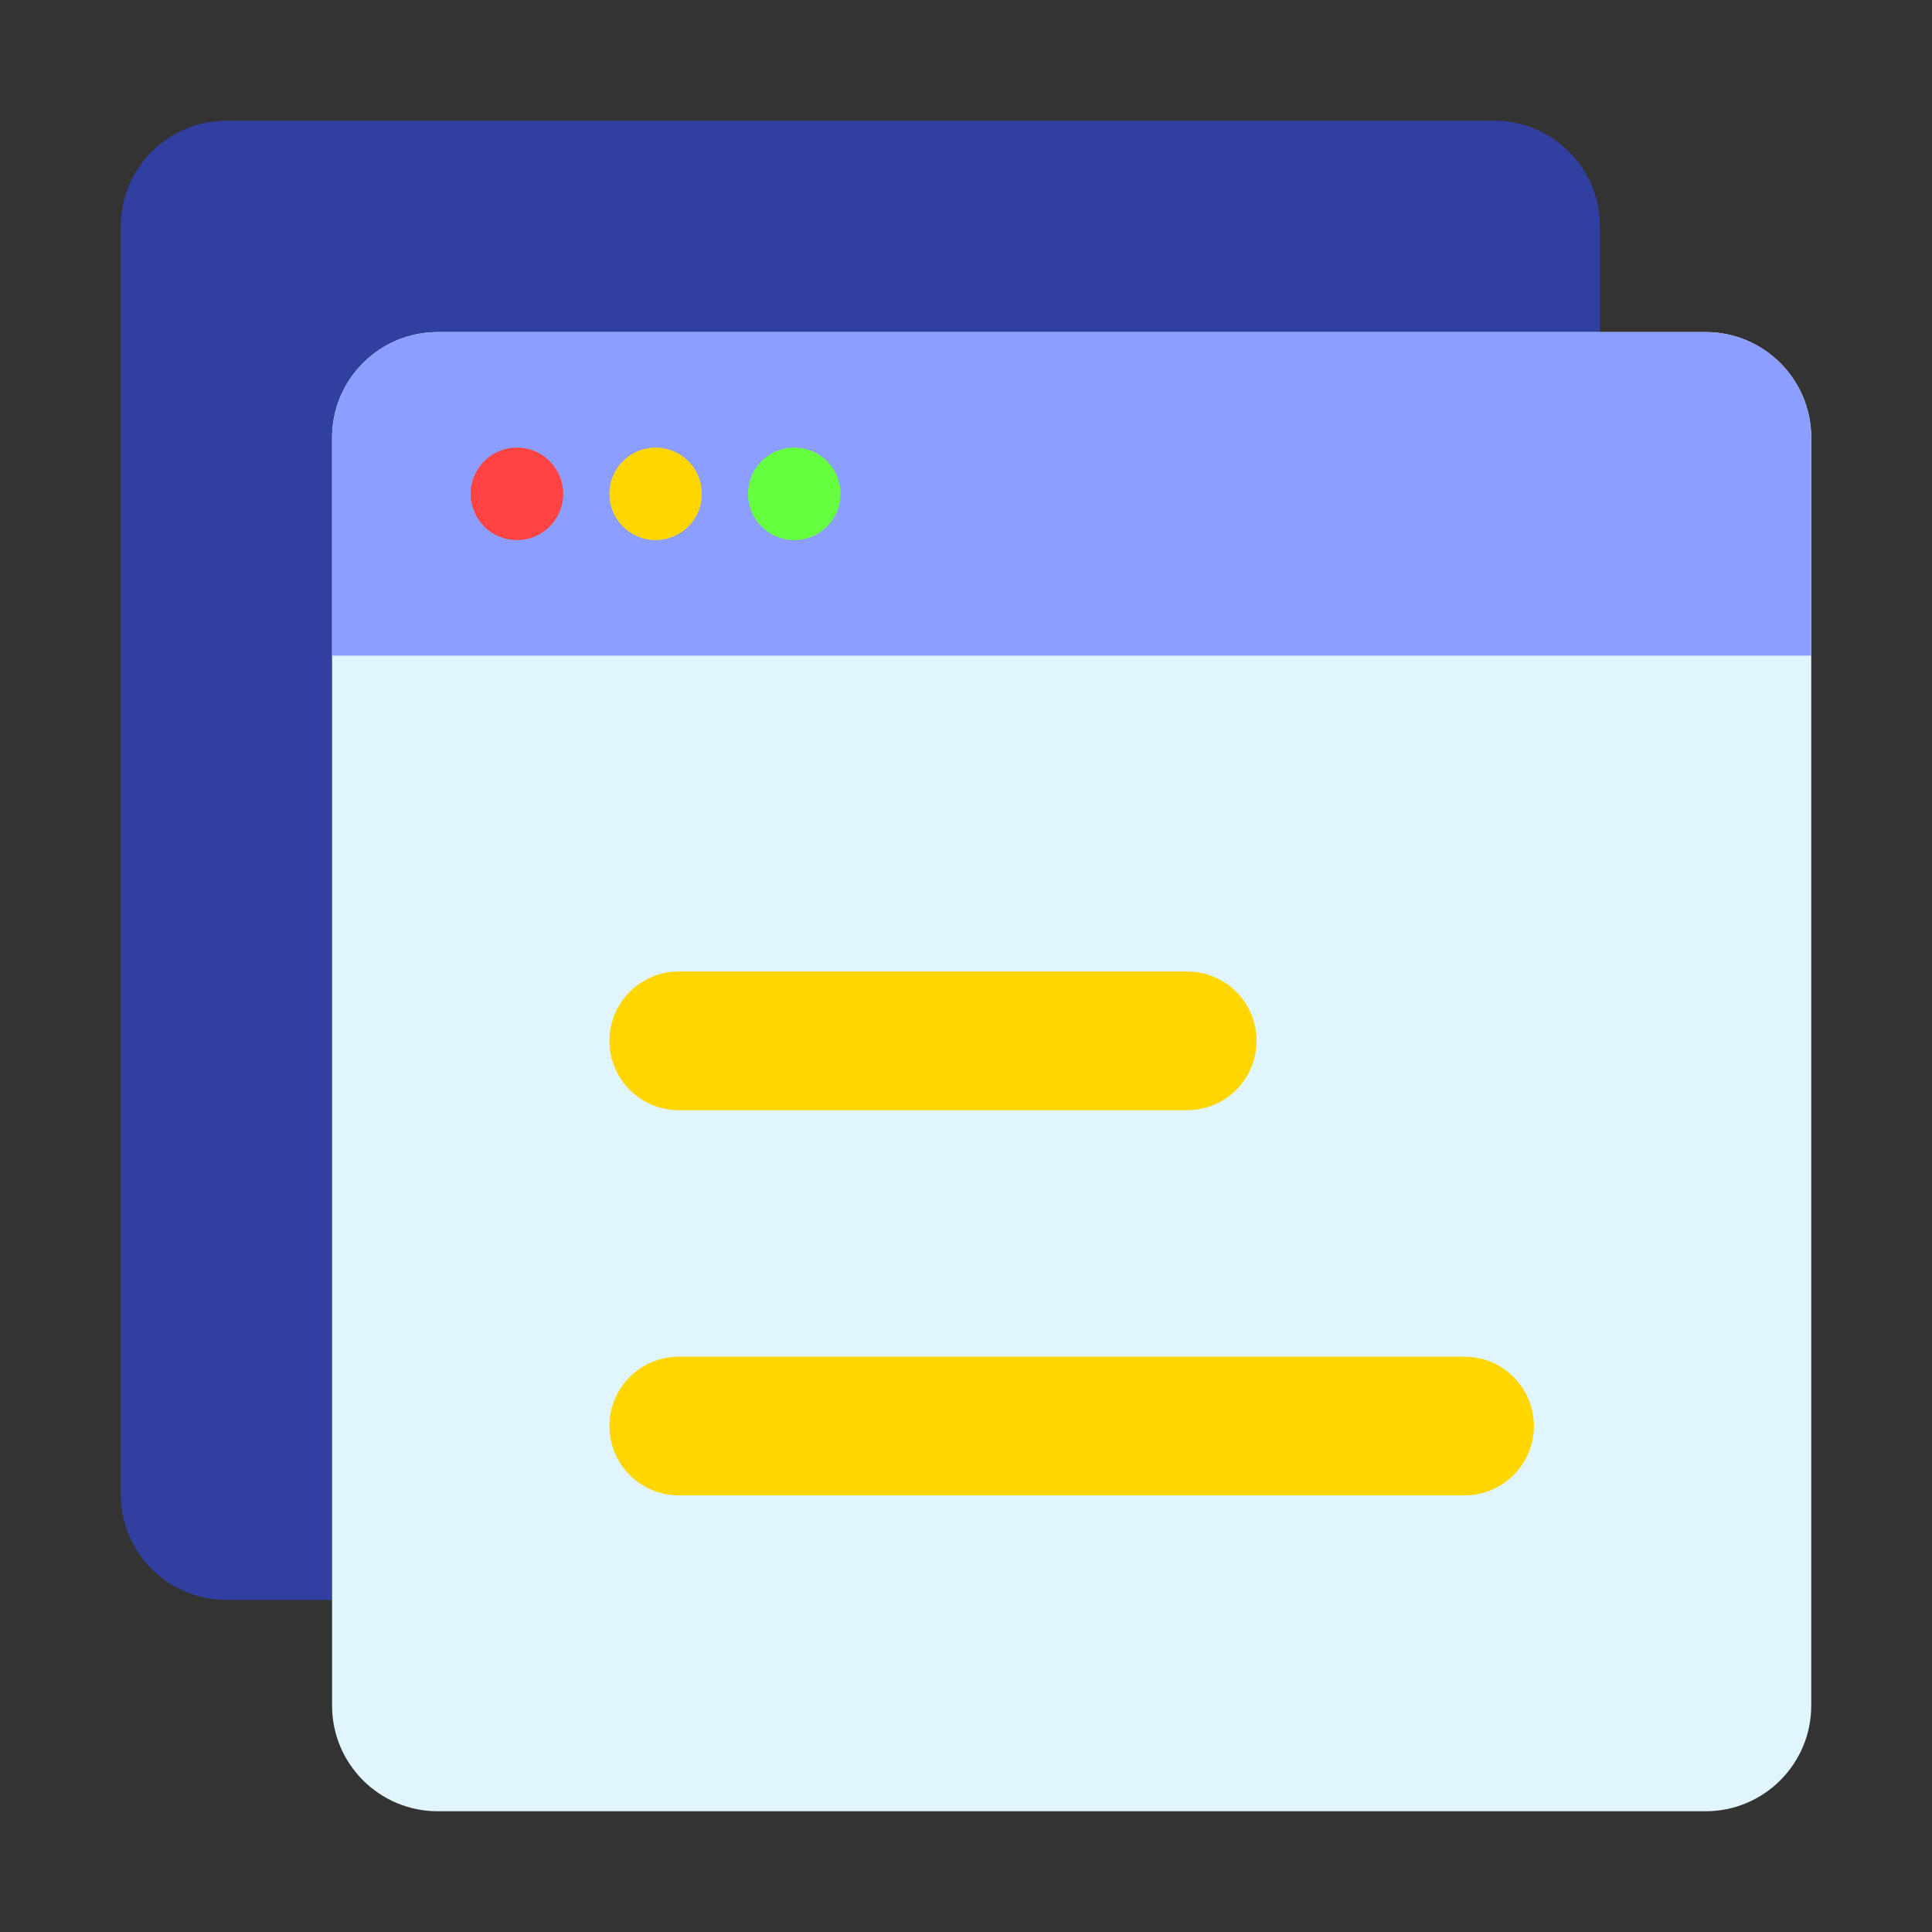 <?xml version="1.0" standalone="no"?><!DOCTYPE svg PUBLIC "-//W3C//DTD SVG 1.1//EN" "http://www.w3.org/Graphics/SVG/1.1/DTD/svg11.dtd"><svg t="1638261897019" class="icon" viewBox="0 0 1024 1024" version="1.1" xmlns="http://www.w3.org/2000/svg" p-id="4842" xmlns:xlink="http://www.w3.org/1999/xlink" width="200" height="200"><rect x="0" y="0" width="1024" height="1024" fill="#333333" stroke="none"/><defs><style type="text/css"></style></defs><path d="M176 232c0-30.93 25.07-56 56-56h616v-56c0-30.93-25.07-56-56-56H120c-30.93 0-56 25.07-56 56v672c0 30.93 25.07 56 56 56h56V232z" fill="#313FA0" p-id="4843"></path><path d="M176 904V232c0-30.93 25.07-56 56-56h672c30.93 0 56 25.07 56 56v672c0 30.93-25.07 56-56 56H232c-30.93 0-56-25.07-56-56z" fill="#E1F5FF" p-id="4844"></path><path d="M960 347.5H176V232c0-30.93 25.07-56 56-56h672c30.93 0 56 25.07 56 56v115.5z" fill="#8C9EFF" p-id="4845"></path><path d="M274 261.75m-24.5 0a24.5 24.5 0 1 0 49 0 24.5 24.5 0 1 0-49 0Z" fill="#FF4343" p-id="4846"></path><path d="M347.5 261.75m-24.5 0a24.5 24.5 0 1 0 49 0 24.5 24.5 0 1 0-49 0Z" fill="#FFD600" p-id="4847"></path><path d="M421 261.75m-24.5 0a24.5 24.5 0 1 0 49 0 24.5 24.5 0 1 0-49 0Z" fill="#65FF40" p-id="4848"></path><path d="M629.25 514.92h-269.5c-20.3 0-36.75 16.45-36.75 36.75s16.45 36.75 36.75 36.75h269.5c20.3 0 36.75-16.45 36.75-36.75s-16.45-36.75-36.75-36.75zM776.25 719.08h-416.5c-20.3 0-36.75 16.45-36.75 36.75s16.45 36.75 36.75 36.75h416.5c20.3 0 36.75-16.45 36.75-36.75 0-20.29-16.45-36.75-36.75-36.75z" fill="#FFD600" p-id="4849"></path></svg>